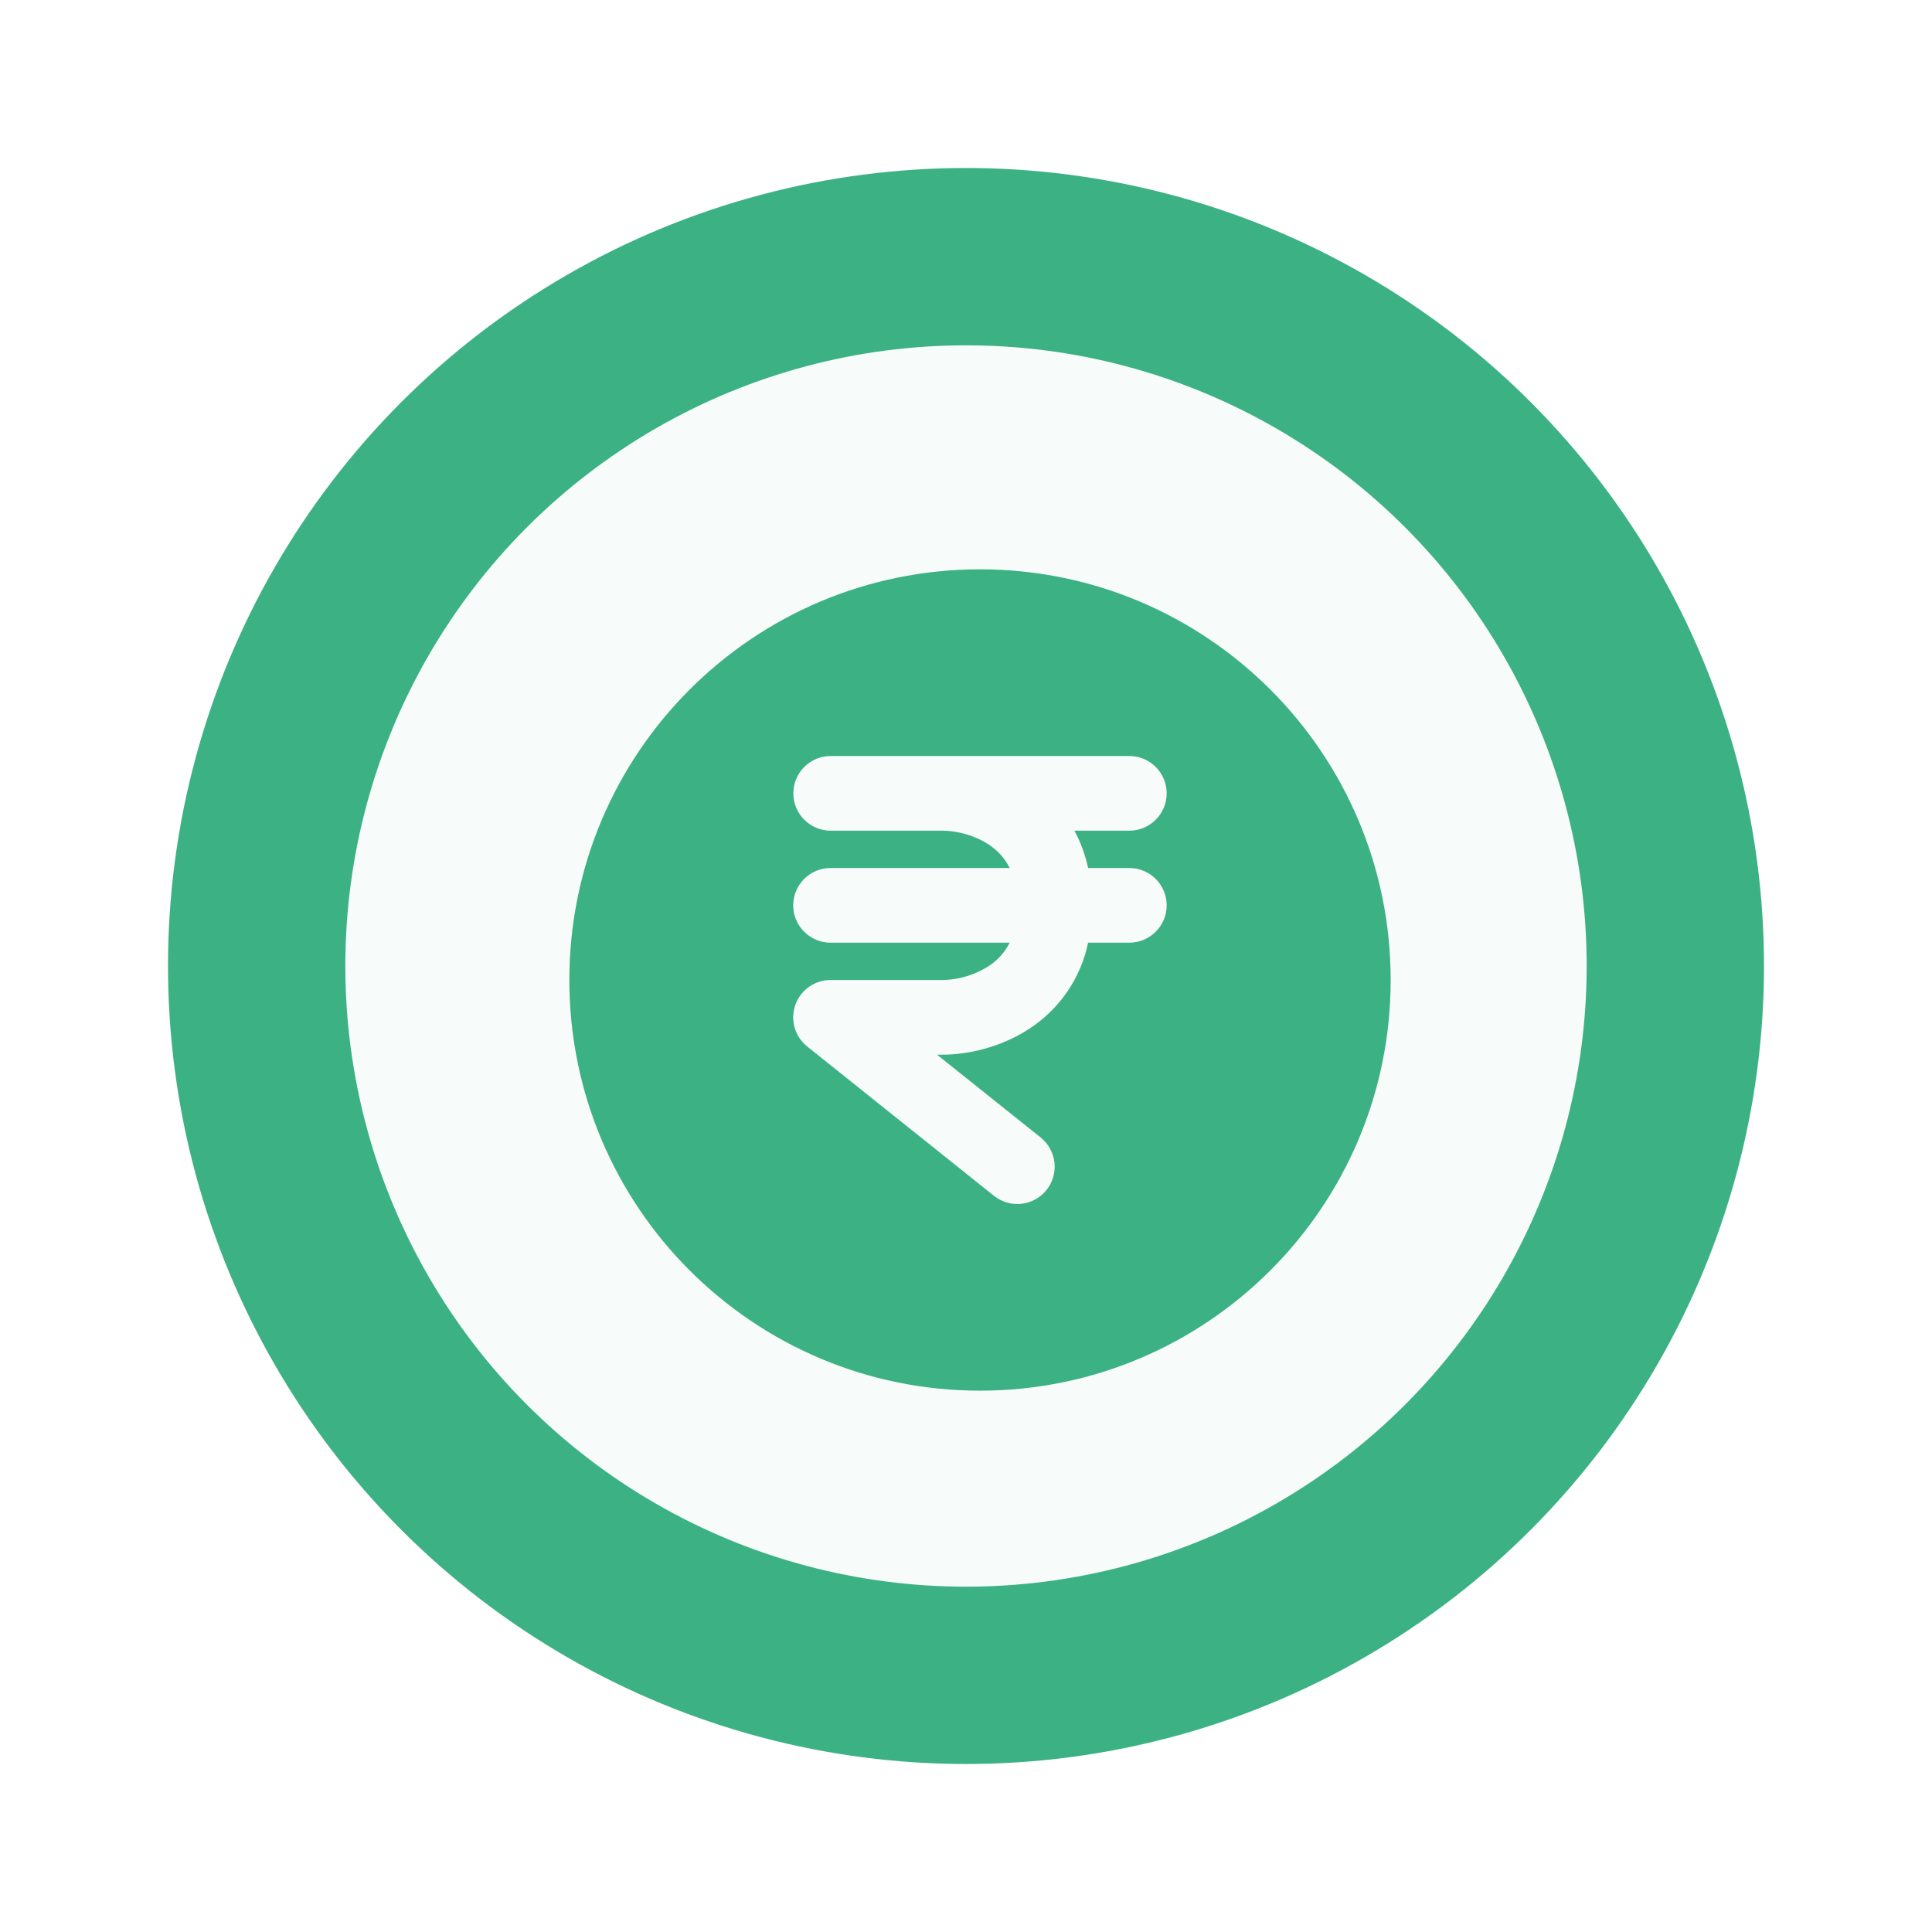 <svg width="69" height="69" viewBox="0 0 69 69" fill="none" xmlns="http://www.w3.org/2000/svg">
<g filter="url(#filter0_dd_51_172)">
<circle cx="34.5" cy="34.5" r="28.5" fill="#3CB184"/>
</g>
<circle cx="34.5" cy="34.5" r="22.167" fill="#F7FCFB"/>
<path fill-rule="evenodd" clip-rule="evenodd" d="M20.334 35C20.334 26.9 26.9 20.333 35 20.333C43.1 20.333 49.667 26.9 49.667 35C49.667 43.1 43.1 49.667 35 49.667C26.9 49.667 20.334 43.1 20.334 35ZM29.667 27C29.313 27 28.974 27.14 28.724 27.39C28.474 27.641 28.334 27.98 28.334 28.333C28.334 28.687 28.474 29.026 28.724 29.276C28.974 29.526 29.313 29.667 29.667 29.667H33.667C34.12 29.667 34.83 29.813 35.387 30.216C35.64 30.397 35.883 30.644 36.06 31H29.663C29.309 31 28.97 31.14 28.72 31.39C28.47 31.641 28.329 31.98 28.329 32.333C28.329 32.687 28.47 33.026 28.72 33.276C28.97 33.526 29.309 33.667 29.663 33.667H36.06C35.904 33.979 35.673 34.248 35.388 34.451C34.881 34.799 34.282 34.99 33.667 35H29.663C29.387 35 29.117 35.086 28.891 35.245C28.666 35.405 28.496 35.631 28.404 35.892C28.313 36.153 28.304 36.435 28.381 36.701C28.457 36.967 28.614 37.202 28.829 37.375L35.5 42.708C35.637 42.817 35.794 42.899 35.962 42.948C36.13 42.996 36.306 43.012 36.481 42.992C36.655 42.973 36.823 42.919 36.977 42.835C37.13 42.751 37.265 42.637 37.375 42.5C37.484 42.363 37.566 42.206 37.614 42.038C37.663 41.87 37.678 41.694 37.659 41.52C37.64 41.346 37.586 41.177 37.502 41.023C37.417 40.87 37.304 40.735 37.167 40.625L33.464 37.667H33.664C34.545 37.667 35.836 37.413 36.944 36.615C37.931 35.908 38.616 34.855 38.861 33.667H40.334C40.687 33.667 41.026 33.526 41.276 33.276C41.526 33.026 41.667 32.687 41.667 32.333C41.667 31.98 41.526 31.641 41.276 31.39C41.026 31.14 40.687 31 40.334 31H38.861C38.762 30.535 38.597 30.086 38.372 29.667H40.334C40.687 29.667 41.026 29.526 41.276 29.276C41.526 29.026 41.667 28.687 41.667 28.333C41.667 27.98 41.526 27.641 41.276 27.39C41.026 27.14 40.687 27 40.334 27H29.667Z" fill="#3CB184"/>
<defs>
<filter id="filter0_dd_51_172" x="0" y="0" width="69" height="69" filterUnits="userSpaceOnUse" color-interpolation-filters="sRGB">
<feFlood flood-opacity="0" result="BackgroundImageFix"/>
<feColorMatrix in="SourceAlpha" type="matrix" values="0 0 0 0 0 0 0 0 0 0 0 0 0 0 0 0 0 0 127 0" result="hardAlpha"/>
<feOffset dx="2" dy="2"/>
<feGaussianBlur stdDeviation="2"/>
<feComposite in2="hardAlpha" operator="out"/>
<feColorMatrix type="matrix" values="0 0 0 0 0 0 0 0 0 0 0 0 0 0 0 0 0 0 0.25 0"/>
<feBlend mode="normal" in2="BackgroundImageFix" result="effect1_dropShadow_51_172"/>
<feColorMatrix in="SourceAlpha" type="matrix" values="0 0 0 0 0 0 0 0 0 0 0 0 0 0 0 0 0 0 127 0" result="hardAlpha"/>
<feOffset dx="-2" dy="-2"/>
<feGaussianBlur stdDeviation="2"/>
<feComposite in2="hardAlpha" operator="out"/>
<feColorMatrix type="matrix" values="0 0 0 0 0 0 0 0 0 0 0 0 0 0 0 0 0 0 0.25 0"/>
<feBlend mode="normal" in2="effect1_dropShadow_51_172" result="effect2_dropShadow_51_172"/>
<feBlend mode="normal" in="SourceGraphic" in2="effect2_dropShadow_51_172" result="shape"/>
</filter>
</defs>
</svg>
